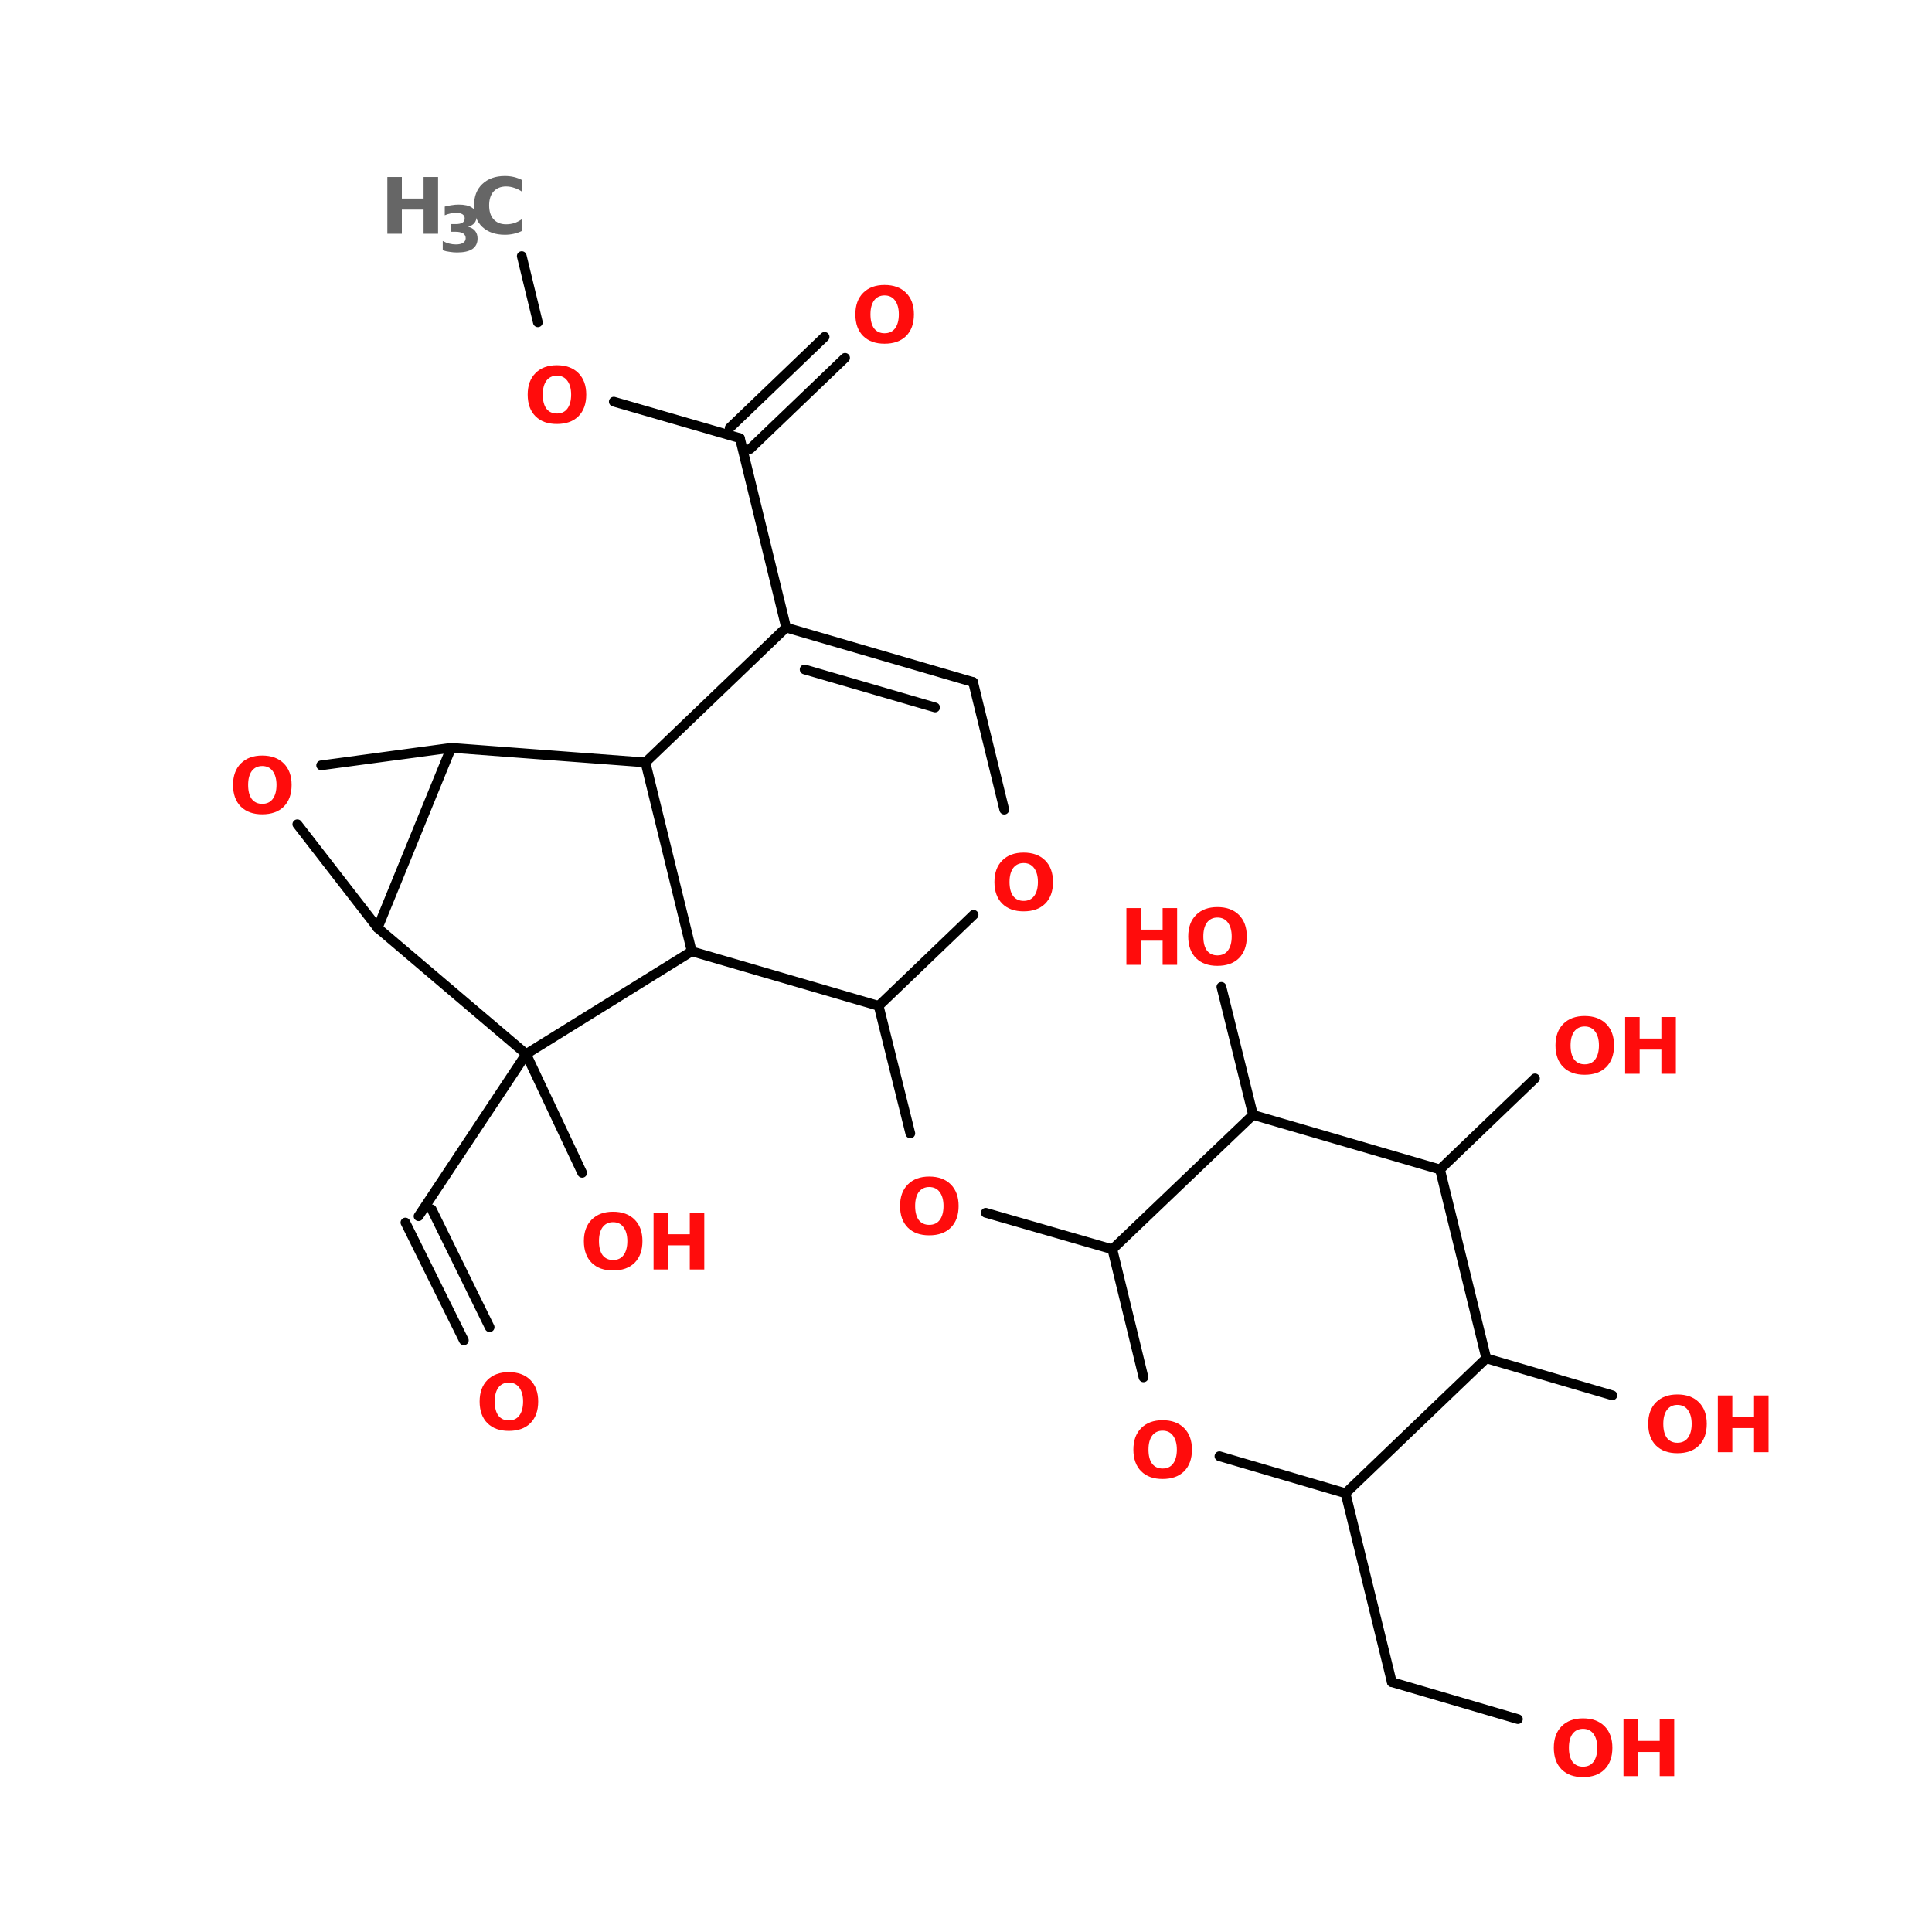 <?xml version="1.0" encoding="UTF-8"?>
<svg xmlns="http://www.w3.org/2000/svg" xmlns:xlink="http://www.w3.org/1999/xlink" width="150pt" height="150pt" viewBox="0 0 150 150" version="1.1">
<defs>
<g>
<symbol overflow="visible" id="glyph0-0">
<path style="stroke:none;" d="M 0.297 1.062 L 0.297 -4.266 L 3.328 -4.266 L 3.328 1.062 Z M 0.641 0.734 L 2.984 0.734 L 2.984 -3.922 L 0.641 -3.922 Z M 0.641 0.734 "/>
</symbol>
<symbol overflow="visible" id="glyph0-1">
<path style="stroke:none;" d="M 2.562 -3.672 C 2.219 -3.672 1.945 -3.539 1.75 -3.281 C 1.562 -3.02 1.469 -2.66 1.469 -2.203 C 1.469 -1.734 1.562 -1.367 1.75 -1.109 C 1.945 -0.859 2.219 -0.734 2.562 -0.734 C 2.914 -0.734 3.188 -0.859 3.375 -1.109 C 3.57 -1.367 3.672 -1.734 3.672 -2.203 C 3.672 -2.66 3.57 -3.02 3.375 -3.281 C 3.188 -3.539 2.914 -3.672 2.562 -3.672 Z M 2.562 -4.484 C 3.27 -4.484 3.828 -4.281 4.234 -3.875 C 4.641 -3.469 4.844 -2.91 4.844 -2.203 C 4.844 -1.484 4.641 -0.922 4.234 -0.516 C 3.828 -0.117 3.27 0.078 2.562 0.078 C 1.863 0.078 1.312 -0.117 0.906 -0.516 C 0.5 -0.922 0.297 -1.484 0.297 -2.203 C 0.297 -2.91 0.5 -3.469 0.906 -3.875 C 1.312 -4.281 1.863 -4.484 2.562 -4.484 Z M 2.562 -4.484 "/>
</symbol>
<symbol overflow="visible" id="glyph0-2">
<path style="stroke:none;" d="M 0.562 -4.406 L 1.688 -4.406 L 1.688 -2.734 L 3.375 -2.734 L 3.375 -4.406 L 4.5 -4.406 L 4.5 0 L 3.375 0 L 3.375 -1.875 L 1.688 -1.875 L 1.688 0 L 0.562 0 Z M 0.562 -4.406 "/>
</symbol>
<symbol overflow="visible" id="glyph0-3">
<path style="stroke:none;" d="M 4.047 -0.234 C 3.836 -0.129 3.617 -0.051 3.391 0 C 3.172 0.051 2.938 0.078 2.688 0.078 C 1.957 0.078 1.375 -0.125 0.938 -0.531 C 0.508 -0.938 0.297 -1.492 0.297 -2.203 C 0.297 -2.898 0.508 -3.453 0.938 -3.859 C 1.375 -4.273 1.957 -4.484 2.688 -4.484 C 2.938 -4.484 3.172 -4.457 3.391 -4.406 C 3.617 -4.352 3.836 -4.27 4.047 -4.156 L 4.047 -3.25 C 3.836 -3.395 3.629 -3.5 3.422 -3.562 C 3.223 -3.633 3.008 -3.672 2.781 -3.672 C 2.375 -3.672 2.051 -3.539 1.812 -3.281 C 1.582 -3.02 1.469 -2.66 1.469 -2.203 C 1.469 -1.742 1.582 -1.383 1.812 -1.125 C 2.051 -0.863 2.375 -0.734 2.781 -0.734 C 3.008 -0.734 3.223 -0.766 3.422 -0.828 C 3.629 -0.898 3.836 -1.008 4.047 -1.156 Z M 4.047 -0.234 "/>
</symbol>
<symbol overflow="visible" id="glyph1-0">
<path style="stroke:none;" d="M 0.25 0.875 L 0.25 -3.469 L 2.703 -3.469 L 2.703 0.875 Z M 0.516 0.594 L 2.438 0.594 L 2.438 -3.188 L 0.516 -3.188 Z M 0.516 0.594 "/>
</symbol>
<symbol overflow="visible" id="glyph1-1">
<path style="stroke:none;" d="M 2.297 -1.938 C 2.535 -1.875 2.719 -1.766 2.844 -1.609 C 2.969 -1.453 3.031 -1.254 3.031 -1.016 C 3.031 -0.66 2.895 -0.391 2.625 -0.203 C 2.352 -0.023 1.957 0.062 1.438 0.062 C 1.25 0.062 1.062 0.047 0.875 0.016 C 0.688 -0.004 0.504 -0.047 0.328 -0.109 L 0.328 -0.828 C 0.504 -0.734 0.676 -0.664 0.844 -0.625 C 1.008 -0.582 1.176 -0.562 1.344 -0.562 C 1.594 -0.562 1.781 -0.602 1.906 -0.688 C 2.039 -0.77 2.109 -0.891 2.109 -1.047 C 2.109 -1.211 2.039 -1.336 1.906 -1.422 C 1.77 -1.504 1.57 -1.547 1.312 -1.547 L 0.938 -1.547 L 0.938 -2.141 L 1.328 -2.141 C 1.566 -2.141 1.742 -2.176 1.859 -2.25 C 1.973 -2.32 2.031 -2.438 2.031 -2.594 C 2.031 -2.727 1.973 -2.832 1.859 -2.906 C 1.742 -2.977 1.586 -3.016 1.391 -3.016 C 1.242 -3.016 1.094 -3 0.938 -2.969 C 0.781 -2.938 0.629 -2.891 0.484 -2.828 L 0.484 -3.5 C 0.66 -3.551 0.836 -3.586 1.016 -3.609 C 1.203 -3.641 1.383 -3.656 1.562 -3.656 C 2.02 -3.656 2.363 -3.578 2.594 -3.422 C 2.832 -3.266 2.953 -3.035 2.953 -2.734 C 2.953 -2.523 2.895 -2.352 2.781 -2.219 C 2.664 -2.082 2.504 -1.988 2.297 -1.938 Z M 2.297 -1.938 "/>
</symbol>
</g>
</defs>
<g id="surface1">
<path style="fill-rule:nonzero;fill:rgb(0%,0%,0%);fill-opacity:1;stroke-width:2;stroke-linecap:round;stroke-linejoin:miter;stroke:rgb(0%,0%,0%);stroke-opacity:1;stroke-miterlimit:4;" d="M 94.096 52.605 L 97.402 66.201 " transform="matrix(0.378,0,0,0.378,4.941,0)"/>
<path style="fill-rule:nonzero;fill:rgb(0%,0%,0%);fill-opacity:1;stroke-width:2;stroke-linecap:round;stroke-linejoin:miter;stroke:rgb(0%,0%,0%);stroke-opacity:1;stroke-miterlimit:4;" d="M 113.002 82.503 L 138.902 90.003 " transform="matrix(0.378,0,0,0.378,4.941,0)"/>
<path style="fill-rule:nonzero;fill:rgb(0%,0%,0%);fill-opacity:1;stroke-width:2;stroke-linecap:round;stroke-linejoin:miter;stroke:rgb(0%,0%,0%);stroke-opacity:1;stroke-miterlimit:4;" d="M 136.804 87.896 L 156.299 69.197 " transform="matrix(0.378,0,0,0.378,4.941,0)"/>
<path style="fill-rule:nonzero;fill:rgb(0%,0%,0%);fill-opacity:1;stroke-width:2;stroke-linecap:round;stroke-linejoin:miter;stroke:rgb(0%,0%,0%);stroke-opacity:1;stroke-miterlimit:4;" d="M 140.999 92.204 L 160.504 73.505 " transform="matrix(0.378,0,0,0.378,4.941,0)"/>
<path style="fill-rule:nonzero;fill:rgb(0%,0%,0%);fill-opacity:1;stroke-width:2;stroke-linecap:round;stroke-linejoin:miter;stroke:rgb(0%,0%,0%);stroke-opacity:1;stroke-miterlimit:4;" d="M 138.902 90.003 L 148.396 128.899 " transform="matrix(0.378,0,0,0.378,4.941,0)"/>
<path style="fill-rule:nonzero;fill:rgb(0%,0%,0%);fill-opacity:1;stroke-width:2;stroke-linecap:round;stroke-linejoin:miter;stroke:rgb(0%,0%,0%);stroke-opacity:1;stroke-miterlimit:4;" d="M 94.995 216.495 L 72.897 249.802 " transform="matrix(0.378,0,0,0.378,4.941,0)"/>
<path style="fill-rule:nonzero;fill:rgb(0%,0%,0%);fill-opacity:1;stroke-width:2;stroke-linecap:round;stroke-linejoin:miter;stroke:rgb(0%,0%,0%);stroke-opacity:1;stroke-miterlimit:4;" d="M 75.604 248.397 L 87.495 272.602 " transform="matrix(0.378,0,0,0.378,4.941,0)"/>
<path style="fill-rule:nonzero;fill:rgb(0%,0%,0%);fill-opacity:1;stroke-width:2;stroke-linecap:round;stroke-linejoin:miter;stroke:rgb(0%,0%,0%);stroke-opacity:1;stroke-miterlimit:4;" d="M 70.201 251.104 L 82.195 275.299 " transform="matrix(0.378,0,0,0.378,4.941,0)"/>
<path style="fill-rule:nonzero;fill:rgb(0%,0%,0%);fill-opacity:1;stroke-width:2;stroke-linecap:round;stroke-linejoin:miter;stroke:rgb(0%,0%,0%);stroke-opacity:1;stroke-miterlimit:4;" d="M 94.995 216.495 L 106.504 240.897 " transform="matrix(0.378,0,0,0.378,4.941,0)"/>
<path style="fill-rule:nonzero;fill:rgb(0%,0%,0%);fill-opacity:1;stroke-width:2;stroke-linecap:round;stroke-linejoin:miter;stroke:rgb(0%,0%,0%);stroke-opacity:1;stroke-miterlimit:4;" d="M 167.405 206.598 L 173.903 232.797 " transform="matrix(0.378,0,0,0.378,4.941,0)"/>
<path style="fill-rule:nonzero;fill:rgb(0%,0%,0%);fill-opacity:1;stroke-width:2;stroke-linecap:round;stroke-linejoin:miter;stroke:rgb(0%,0%,0%);stroke-opacity:1;stroke-miterlimit:4;" d="M 189.399 249.1 L 215.402 256.6 " transform="matrix(0.378,0,0,0.378,4.941,0)"/>
<path style="fill-rule:nonzero;fill:rgb(0%,0%,0%);fill-opacity:1;stroke-width:2;stroke-linecap:round;stroke-linejoin:miter;stroke:rgb(0%,0%,0%);stroke-opacity:1;stroke-miterlimit:4;" d="M 263.296 306.705 L 272.801 345.498 " transform="matrix(0.378,0,0,0.378,4.941,0)"/>
<path style="fill-rule:nonzero;fill:rgb(0%,0%,0%);fill-opacity:1;stroke-width:2;stroke-linecap:round;stroke-linejoin:miter;stroke:rgb(0%,0%,0%);stroke-opacity:1;stroke-miterlimit:4;" d="M 272.801 345.498 L 298.701 353.101 " transform="matrix(0.378,0,0,0.378,4.941,0)"/>
<path style="fill-rule:nonzero;fill:rgb(0%,0%,0%);fill-opacity:1;stroke-width:2;stroke-linecap:round;stroke-linejoin:miter;stroke:rgb(0%,0%,0%);stroke-opacity:1;stroke-miterlimit:4;" d="M 292.202 278.997 L 318.102 286.601 " transform="matrix(0.378,0,0,0.378,4.941,0)"/>
<path style="fill-rule:nonzero;fill:rgb(0%,0%,0%);fill-opacity:1;stroke-width:2;stroke-linecap:round;stroke-linejoin:miter;stroke:rgb(0%,0%,0%);stroke-opacity:1;stroke-miterlimit:4;" d="M 282.698 240.205 L 302.203 221.495 " transform="matrix(0.378,0,0,0.378,4.941,0)"/>
<path style="fill-rule:nonzero;fill:rgb(0%,0%,0%);fill-opacity:1;stroke-width:2;stroke-linecap:round;stroke-linejoin:miter;stroke:rgb(0%,0%,0%);stroke-opacity:1;stroke-miterlimit:4;" d="M 244.298 228.996 L 237.8 202.703 " transform="matrix(0.378,0,0,0.378,4.941,0)"/>
<path style="fill-rule:nonzero;fill:rgb(0%,0%,0%);fill-opacity:1;stroke-width:2;stroke-linecap:round;stroke-linejoin:miter;stroke:rgb(0%,0%,0%);stroke-opacity:1;stroke-miterlimit:4;" d="M 48 169.303 L 64.498 190.595 " transform="matrix(0.378,0,0,0.378,4.941,0)"/>
<path style="fill-rule:nonzero;fill:rgb(0%,0%,0%);fill-opacity:1;stroke-width:2;stroke-linecap:round;stroke-linejoin:miter;stroke:rgb(0%,0%,0%);stroke-opacity:1;stroke-miterlimit:4;" d="M 64.498 190.595 L 79.602 153.6 " transform="matrix(0.378,0,0,0.378,4.941,0)"/>
<path style="fill-rule:nonzero;fill:rgb(0%,0%,0%);fill-opacity:1;stroke-width:2;stroke-linecap:round;stroke-linejoin:miter;stroke:rgb(0%,0%,0%);stroke-opacity:1;stroke-miterlimit:4;" d="M 79.602 153.6 L 52.897 157.196 " transform="matrix(0.378,0,0,0.378,4.941,0)"/>
<path style="fill-rule:nonzero;fill:rgb(0%,0%,0%);fill-opacity:1;stroke-width:2;stroke-linecap:round;stroke-linejoin:miter;stroke:rgb(0%,0%,0%);stroke-opacity:1;stroke-miterlimit:4;" d="M 64.498 190.595 L 94.995 216.495 " transform="matrix(0.378,0,0,0.378,4.941,0)"/>
<path style="fill-rule:nonzero;fill:rgb(0%,0%,0%);fill-opacity:1;stroke-width:2;stroke-linecap:round;stroke-linejoin:miter;stroke:rgb(0%,0%,0%);stroke-opacity:1;stroke-miterlimit:4;" d="M 94.995 216.495 L 129.005 195.399 " transform="matrix(0.378,0,0,0.378,4.941,0)"/>
<path style="fill-rule:nonzero;fill:rgb(0%,0%,0%);fill-opacity:1;stroke-width:2;stroke-linecap:round;stroke-linejoin:miter;stroke:rgb(0%,0%,0%);stroke-opacity:1;stroke-miterlimit:4;" d="M 129.005 195.399 L 119.5 156.596 " transform="matrix(0.378,0,0,0.378,4.941,0)"/>
<path style="fill-rule:nonzero;fill:rgb(0%,0%,0%);fill-opacity:1;stroke-width:2;stroke-linecap:round;stroke-linejoin:miter;stroke:rgb(0%,0%,0%);stroke-opacity:1;stroke-miterlimit:4;" d="M 119.5 156.596 L 79.602 153.6 " transform="matrix(0.378,0,0,0.378,4.941,0)"/>
<path style="fill-rule:nonzero;fill:rgb(0%,0%,0%);fill-opacity:1;stroke-width:2;stroke-linecap:round;stroke-linejoin:miter;stroke:rgb(0%,0%,0%);stroke-opacity:1;stroke-miterlimit:4;" d="M 186.796 140.098 L 148.396 128.899 " transform="matrix(0.378,0,0,0.378,4.941,0)"/>
<path style="fill-rule:nonzero;fill:rgb(0%,0%,0%);fill-opacity:1;stroke-width:2;stroke-linecap:round;stroke-linejoin:miter;stroke:rgb(0%,0%,0%);stroke-opacity:1;stroke-miterlimit:4;" d="M 178.996 145.305 L 152.198 137.505 " transform="matrix(0.378,0,0,0.378,4.941,0)"/>
<path style="fill-rule:nonzero;fill:rgb(0%,0%,0%);fill-opacity:1;stroke-width:2;stroke-linecap:round;stroke-linejoin:miter;stroke:rgb(0%,0%,0%);stroke-opacity:1;stroke-miterlimit:4;" d="M 148.396 128.899 L 119.5 156.596 " transform="matrix(0.378,0,0,0.378,4.941,0)"/>
<path style="fill-rule:nonzero;fill:rgb(0%,0%,0%);fill-opacity:1;stroke-width:2;stroke-linecap:round;stroke-linejoin:miter;stroke:rgb(0%,0%,0%);stroke-opacity:1;stroke-miterlimit:4;" d="M 129.005 195.399 L 167.405 206.598 " transform="matrix(0.378,0,0,0.378,4.941,0)"/>
<path style="fill-rule:nonzero;fill:rgb(0%,0%,0%);fill-opacity:1;stroke-width:2;stroke-linecap:round;stroke-linejoin:miter;stroke:rgb(0%,0%,0%);stroke-opacity:1;stroke-miterlimit:4;" d="M 167.405 206.598 L 186.899 187.899 " transform="matrix(0.378,0,0,0.378,4.941,0)"/>
<path style="fill-rule:nonzero;fill:rgb(0%,0%,0%);fill-opacity:1;stroke-width:2;stroke-linecap:round;stroke-linejoin:miter;stroke:rgb(0%,0%,0%);stroke-opacity:1;stroke-miterlimit:4;" d="M 193.201 166.297 L 186.796 140.098 " transform="matrix(0.378,0,0,0.378,4.941,0)"/>
<path style="fill-rule:nonzero;fill:rgb(0%,0%,0%);fill-opacity:1;stroke-width:2;stroke-linecap:round;stroke-linejoin:miter;stroke:rgb(0%,0%,0%);stroke-opacity:1;stroke-miterlimit:4;" d="M 244.298 228.996 L 215.402 256.6 " transform="matrix(0.378,0,0,0.378,4.941,0)"/>
<path style="fill-rule:nonzero;fill:rgb(0%,0%,0%);fill-opacity:1;stroke-width:2;stroke-linecap:round;stroke-linejoin:miter;stroke:rgb(0%,0%,0%);stroke-opacity:1;stroke-miterlimit:4;" d="M 215.402 256.6 L 221.797 282.902 " transform="matrix(0.378,0,0,0.378,4.941,0)"/>
<path style="fill-rule:nonzero;fill:rgb(0%,0%,0%);fill-opacity:1;stroke-width:2;stroke-linecap:round;stroke-linejoin:miter;stroke:rgb(0%,0%,0%);stroke-opacity:1;stroke-miterlimit:4;" d="M 237.397 299.101 L 263.296 306.705 " transform="matrix(0.378,0,0,0.378,4.941,0)"/>
<path style="fill-rule:nonzero;fill:rgb(0%,0%,0%);fill-opacity:1;stroke-width:2;stroke-linecap:round;stroke-linejoin:miter;stroke:rgb(0%,0%,0%);stroke-opacity:1;stroke-miterlimit:4;" d="M 263.296 306.705 L 292.202 278.997 " transform="matrix(0.378,0,0,0.378,4.941,0)"/>
<path style="fill-rule:nonzero;fill:rgb(0%,0%,0%);fill-opacity:1;stroke-width:2;stroke-linecap:round;stroke-linejoin:miter;stroke:rgb(0%,0%,0%);stroke-opacity:1;stroke-miterlimit:4;" d="M 292.202 278.997 L 282.698 240.205 " transform="matrix(0.378,0,0,0.378,4.941,0)"/>
<path style="fill-rule:nonzero;fill:rgb(0%,0%,0%);fill-opacity:1;stroke-width:2;stroke-linecap:round;stroke-linejoin:miter;stroke:rgb(0%,0%,0%);stroke-opacity:1;stroke-miterlimit:4;" d="M 282.698 240.205 L 244.298 228.996 " transform="matrix(0.378,0,0,0.378,4.941,0)"/>
<g style="fill:rgb(100%,4.706%,4.706%);fill-opacity:1;">
  <use xlink:href="#glyph0-1" x="36.941" y="111.016"/>
</g>
<g style="fill:rgb(100%,4.706%,4.706%);fill-opacity:1;">
  <use xlink:href="#glyph0-2" x="86.891" y="74.91"/>
</g>
<g style="fill:rgb(100%,4.706%,4.706%);fill-opacity:1;">
  <use xlink:href="#glyph0-1" x="91.957" y="74.91"/>
</g>
<g style="fill:rgb(100%,4.706%,4.706%);fill-opacity:1;">
  <use xlink:href="#glyph0-1" x="120.469" y="83.367"/>
</g>
<g style="fill:rgb(100%,4.706%,4.706%);fill-opacity:1;">
  <use xlink:href="#glyph0-2" x="125.613" y="83.367"/>
</g>
<g style="fill:rgb(100%,4.706%,4.706%);fill-opacity:1;">
  <use xlink:href="#glyph0-1" x="127.668" y="112.75"/>
</g>
<g style="fill:rgb(100%,4.706%,4.706%);fill-opacity:1;">
  <use xlink:href="#glyph0-2" x="132.809" y="112.75"/>
</g>
<g style="fill:rgb(100%,4.706%,4.706%);fill-opacity:1;">
  <use xlink:href="#glyph0-1" x="120.34" y="137.898"/>
</g>
<g style="fill:rgb(100%,4.706%,4.706%);fill-opacity:1;">
  <use xlink:href="#glyph0-2" x="125.484" y="137.898"/>
</g>
<g style="fill:rgb(100%,4.706%,4.706%);fill-opacity:1;">
  <use xlink:href="#glyph0-1" x="87.699" y="114.75"/>
</g>
<g style="fill:rgb(100%,4.706%,4.706%);fill-opacity:1;">
  <use xlink:href="#glyph0-1" x="69.582" y="95.832"/>
</g>
<g style="fill:rgb(100%,4.706%,4.706%);fill-opacity:1;">
  <use xlink:href="#glyph0-1" x="17.797" y="63.145"/>
</g>
<g style="fill:rgb(100%,4.706%,4.706%);fill-opacity:1;">
  <use xlink:href="#glyph0-1" x="45.035" y="98.562"/>
</g>
<g style="fill:rgb(100%,4.706%,4.706%);fill-opacity:1;">
  <use xlink:href="#glyph0-2" x="50.18" y="98.562"/>
</g>
<g style="fill:rgb(40%,40%,40%);fill-opacity:1;">
  <use xlink:href="#glyph0-2" x="29.512" y="18.148"/>
</g>
<g style="fill:rgb(40%,40%,40%);fill-opacity:1;">
  <use xlink:href="#glyph1-1" x="34.047" y="19.539"/>
</g>
<g style="fill:rgb(40%,40%,40%);fill-opacity:1;">
  <use xlink:href="#glyph0-3" x="36.508" y="18.148"/>
</g>
<g style="fill:rgb(100%,4.706%,4.706%);fill-opacity:1;">
  <use xlink:href="#glyph0-1" x="76.91" y="70.68"/>
</g>
<g style="fill:rgb(100%,4.706%,4.706%);fill-opacity:1;">
  <use xlink:href="#glyph0-1" x="66.113" y="26.609"/>
</g>
<g style="fill:rgb(100%,4.706%,4.706%);fill-opacity:1;">
  <use xlink:href="#glyph0-1" x="40.672" y="32.84"/>
</g>
</g>
</svg>
